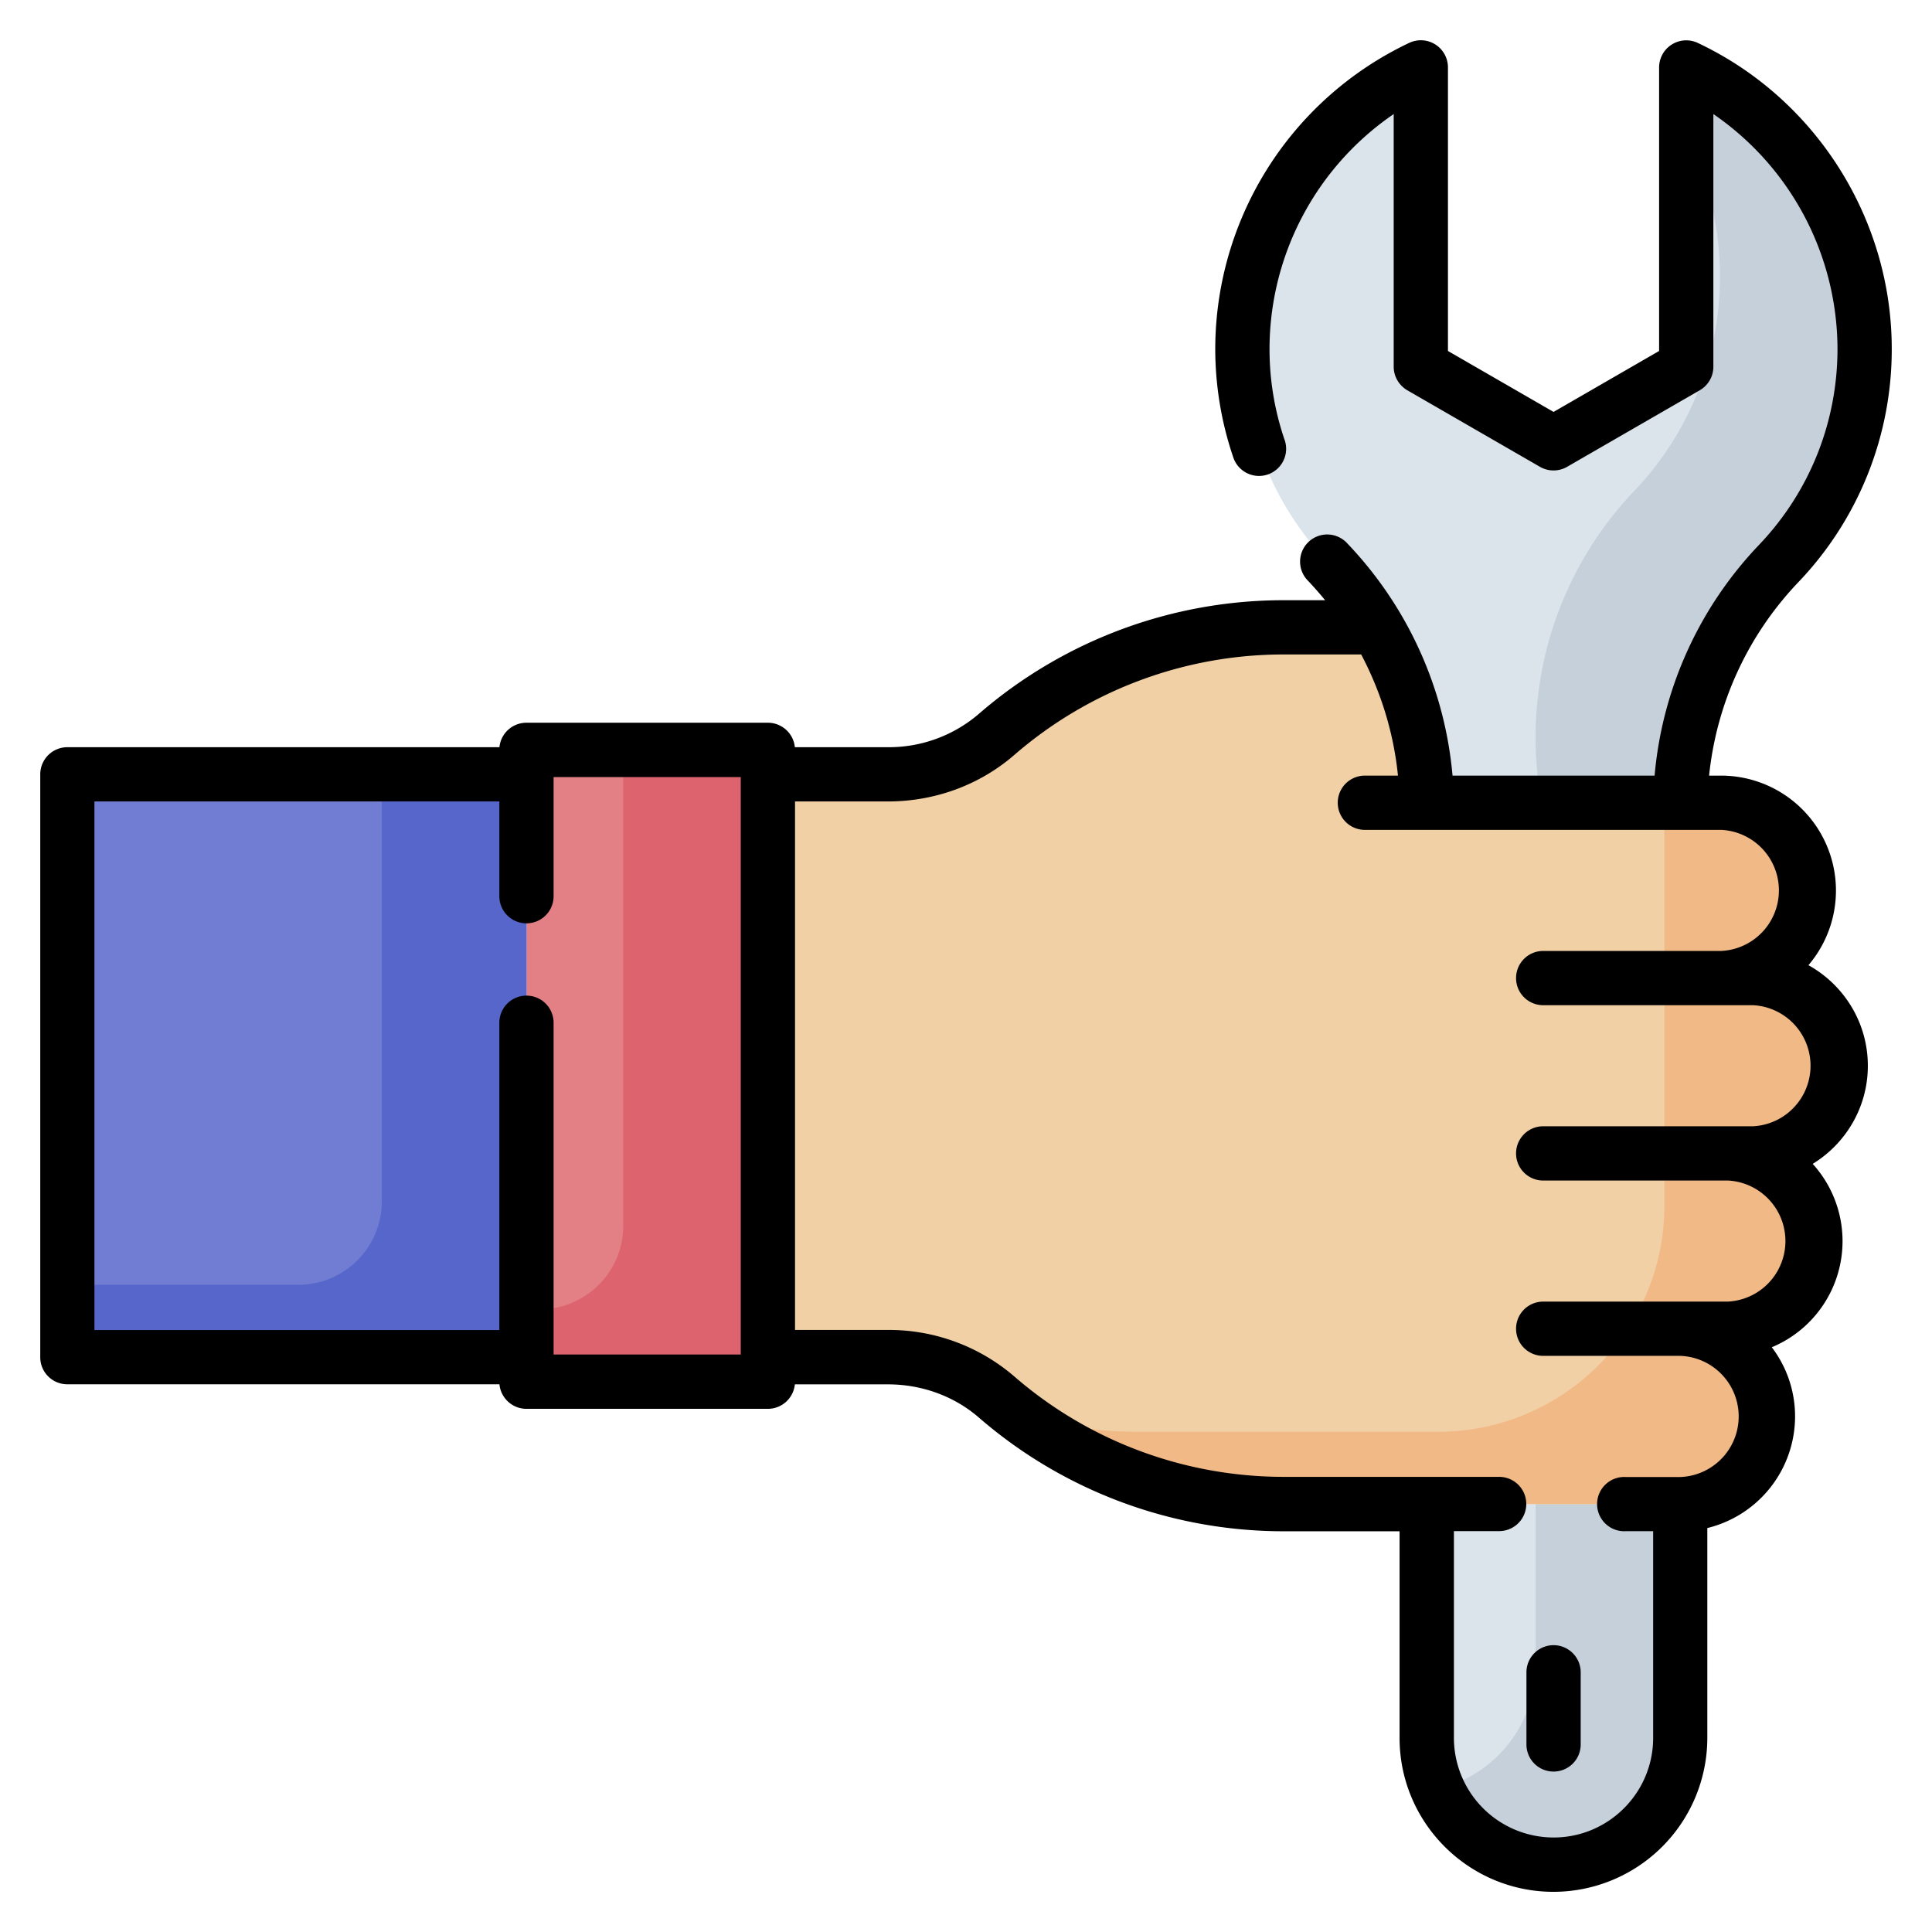 <svg width="24" height="24" fill="none" xmlns="http://www.w3.org/2000/svg">
  <defs/>
  <path d="M6.54 9.315h3v7.848h-3V9.315z" fill="#E28086"/>
  <path d="M.837 9.62H6.54v7.239H.837v-7.24z" fill="#707DD3"/>
  <path d="M7.742 9.315v5.913c0 .572-.464 1.036-1.036 1.036H6.54v.899h3V9.315H7.741z" fill="#DD636E"/>
  <path d="M4.743 9.62v5.304c0 .572-.464 1.036-1.036 1.036H.837v.899H6.54v-7.24H4.743z" fill="#5766CB"/>
  <path d="M17.724 21.59a1.575 1.575 0 003.15 0v-2.905h-3.15v2.904zM23.163 4.333A3.865 3.865 0 0020.946.837v3.719l-1.648.951-1.648-.951V.837a3.865 3.865 0 00-2.216 3.57 3.85 3.85 0 001.063 2.58 4.453 4.453 0 011.226 2.985h3.15A4.429 4.429 0 0122.095 7a3.85 3.85 0 001.068-2.667z" fill="#DAE4EA"/>
  <path d="M19.076 18.685v2.006c0 .746-.52 1.371-1.218 1.533a1.574 1.574 0 003.015-.635v-2.904h-1.797zM20.947.837v.845c.268.526.419 1.122.419 1.753a3.851 3.851 0 01-1.068 2.667 4.433 4.433 0 00-1.147 3.87h1.722A4.428 4.428 0 0122.095 7 3.865 3.865 0 0020.946.837z" fill="#C6D0DA"/>
  <path d="M21.777 12.15h-.393a1.09 1.09 0 100-2.178h-3.66a4.432 4.432 0 00-.619-2.179h-1.159a5.424 5.424 0 00-3.568 1.332 2.053 2.053 0 01-1.348.494H9.54v7.24h1.49c.494 0 .975.17 1.348.493a5.424 5.424 0 003.568 1.332h4.927a1.09 1.09 0 000-2.178h.593a1.09 1.09 0 000-2.178h.311a1.09 1.09 0 100-2.178z" fill="#F1D0A5"/>
  <path d="M22.866 13.239a1.09 1.09 0 00-1.089-1.09h-.393a1.09 1.09 0 000-2.177h-.725c.011.061.017.125.017.19v4.815a2.809 2.809 0 01-2.808 2.809h-3.719a5.45 5.45 0 01-1.493-.207 5.422 5.422 0 003.29 1.105h4.927a1.09 1.09 0 000-2.178h.592a1.09 1.09 0 100-2.178h.312c.602 0 1.09-.488 1.09-1.09z" fill="#F1B986"/>
  <path d="M23.203 13.239c0-.537-.299-1.006-.738-1.249a1.428 1.428 0 00-1.08-2.355h-.154c.093-.9.48-1.743 1.108-2.402a4.183 4.183 0 001.161-2.9c0-1.618-.946-3.11-2.41-3.8a.337.337 0 00-.48.304V4.36l-1.311.757-1.312-.757V.837a.337.337 0 00-.48-.305 4.212 4.212 0 00-2.41 3.882c.009.43.083.853.22 1.258a.337.337 0 10.638-.216 3.485 3.485 0 01-.184-1.055 3.538 3.538 0 011.542-2.984v3.139c0 .12.065.231.169.292l1.648.951c.104.06.233.06.337 0l1.648-.951a.337.337 0 00.169-.292V1.417a3.548 3.548 0 011.542 2.916c0 .911-.346 1.776-.974 2.435a4.752 4.752 0 00-1.298 2.867h-2.51a4.786 4.786 0 00-1.303-2.88.337.337 0 10-.488.464c.072.077.142.156.208.237h-.515a5.78 5.78 0 00-3.79 1.415 1.715 1.715 0 01-1.126.411H9.874a.337.337 0 00-.335-.304h-3a.337.337 0 00-.335.304H.837A.337.337 0 00.5 9.62v7.24c0 .186.15.336.337.336h5.367c.017.171.16.305.336.305h2.999a.337.337 0 00.335-.304h1.156c.421 0 .821.146 1.127.41a5.78 5.78 0 003.789 1.415h1.44v2.568c0 1.054.859 1.911 1.913 1.911a1.914 1.914 0 001.91-1.911v-2.608a1.429 1.429 0 001.09-1.386c0-.322-.107-.62-.289-.86a1.428 1.428 0 00.508-2.278c.41-.251.685-.703.685-1.218zM6.54 12.368a.337.337 0 00-.337.337v3.817h-5.03V9.956h5.03v1.177a.337.337 0 10.674 0v-1.48h2.325v7.173H6.877v-4.121a.337.337 0 00-.337-.337zm15.237 1.623H19.17a.337.337 0 100 .674h2.295a.753.753 0 010 1.504H19.17a.337.337 0 100 .674h1.703a.753.753 0 010 1.505h-.678a.337.337 0 100 .673h.341v2.568c0 .682-.555 1.237-1.237 1.237a1.239 1.239 0 01-1.238-1.237V19.02h.562a.337.337 0 100-.674h-2.677c-1.23 0-2.42-.443-3.348-1.249a2.388 2.388 0 00-1.568-.576H9.876V9.956h1.154c.583 0 1.14-.205 1.568-.576a5.106 5.106 0 013.348-1.25h.963c.247.467.404.977.457 1.505h-.411a.337.337 0 100 .674h4.429a.753.753 0 010 1.504H19.17a.337.337 0 100 .674h2.607a.753.753 0 010 1.504z" fill="#000"/>
  <path d="M19.299 22.007c.186 0 .337-.15.337-.337v-.896a.337.337 0 10-.674 0v.896c0 .186.15.337.337.337z" fill="#000"/>
</svg>
